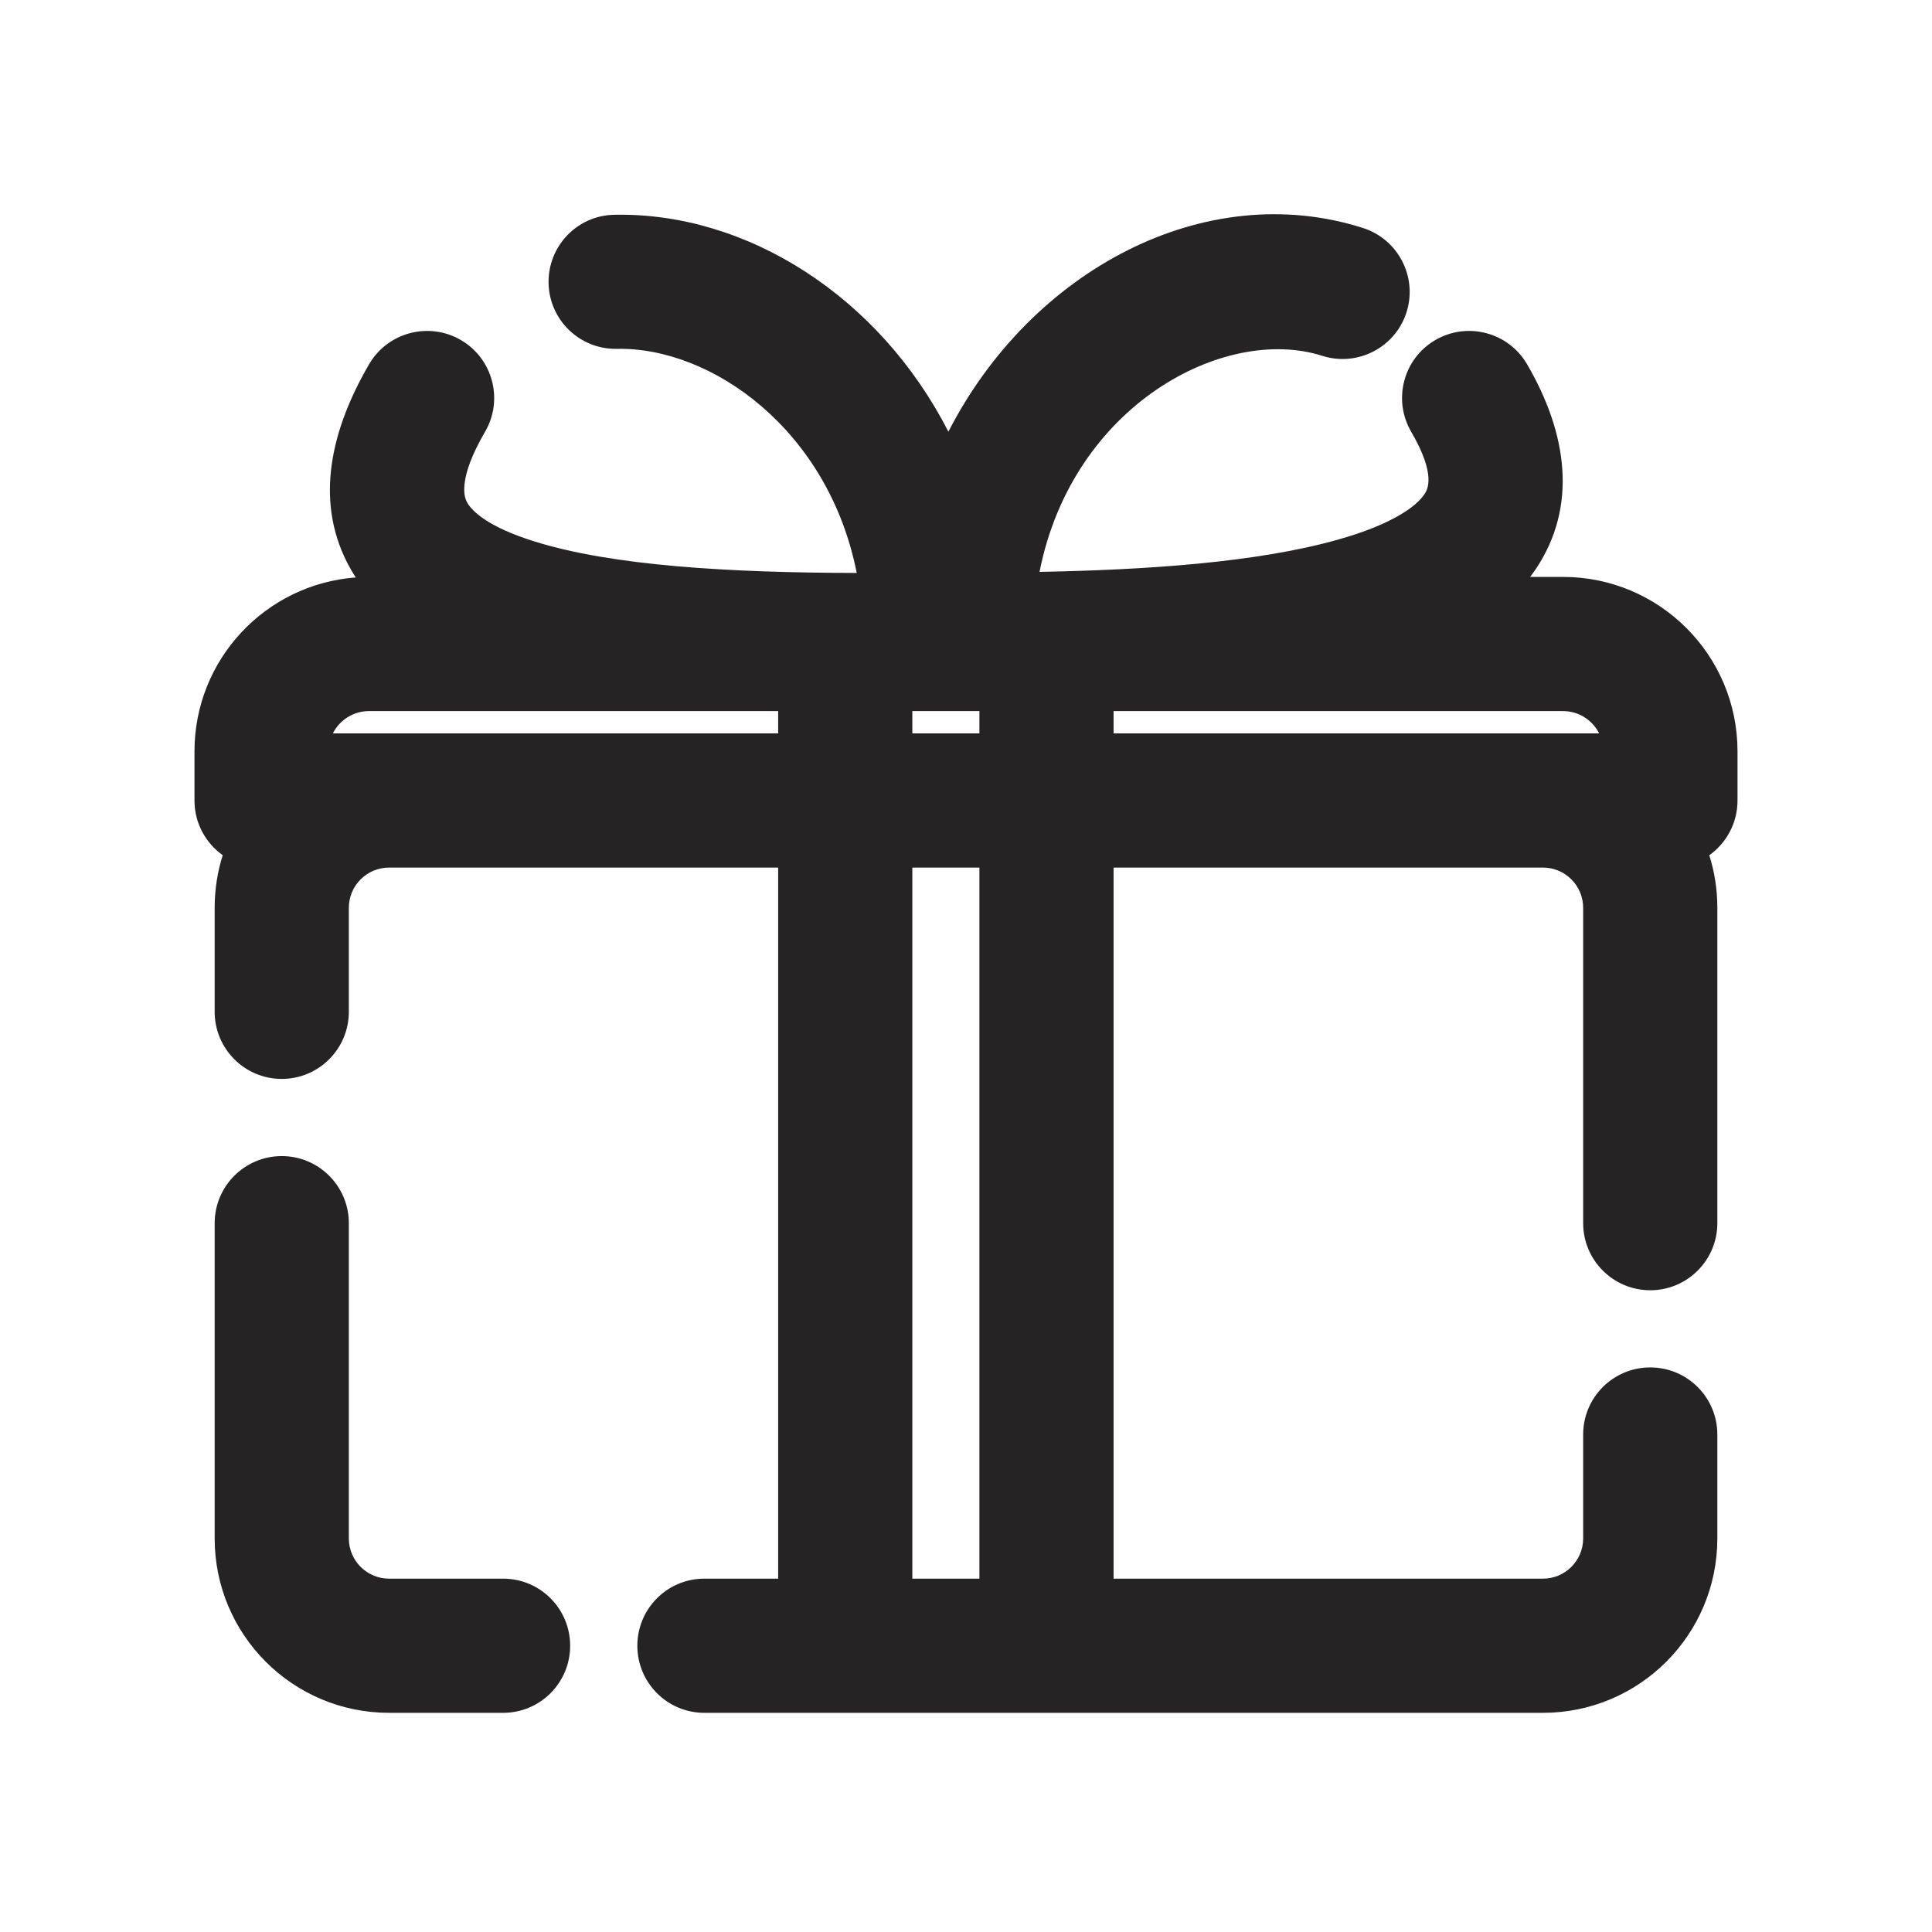 <svg width="18" height="18" viewBox="0 0 18 18" fill="none" xmlns="http://www.w3.org/2000/svg">
<g clip-path="url(#clip0_1138_12836)">
<path fill-rule="evenodd" clip-rule="evenodd" d="M8.836 4.022C9.61 2.511 11.232 1.656 12.698 2.124C13.027 2.229 13.209 2.581 13.104 2.91C12.999 3.238 12.647 3.42 12.319 3.315C11.412 3.026 9.993 3.769 9.685 5.328C10.661 5.31 11.714 5.243 12.478 5.024C12.967 4.885 13.193 4.721 13.271 4.605C13.298 4.564 13.385 4.43 13.148 4.023C12.974 3.725 13.074 3.342 13.373 3.168C13.671 2.995 14.053 3.095 14.227 3.393C14.606 4.043 14.696 4.718 14.312 5.297C14.294 5.323 14.275 5.35 14.256 5.375H14.562C15.46 5.375 16.188 6.103 16.188 7V7.458C16.188 7.669 16.084 7.855 15.925 7.968C15.974 8.123 16 8.287 16 8.458V11.396C16 11.741 15.72 12.021 15.375 12.021C15.03 12.021 14.75 11.741 14.75 11.396V8.458C14.75 8.251 14.582 8.083 14.375 8.083H10.375V14.708H14.375C14.582 14.708 14.75 14.54 14.75 14.333V13.365C14.75 13.019 15.03 12.74 15.375 12.74C15.72 12.74 16 13.019 16 13.365V14.333C16 15.231 15.273 15.958 14.375 15.958H9.75H7.875H6.562C6.217 15.958 5.938 15.678 5.938 15.333C5.938 14.988 6.217 14.708 6.562 14.708H7.25V8.083H3.625C3.418 8.083 3.25 8.251 3.25 8.458V9.427C3.25 9.772 2.97 10.052 2.625 10.052C2.28 10.052 2 9.772 2 9.427V8.458C2 8.287 2.026 8.123 2.075 7.968C1.916 7.854 1.812 7.669 1.812 7.458V7C1.812 6.144 2.474 5.443 3.314 5.38C3.285 5.335 3.258 5.288 3.233 5.239C2.937 4.655 3.081 4.008 3.439 3.393C3.613 3.095 3.996 2.995 4.294 3.168C4.592 3.342 4.693 3.725 4.519 4.023C4.262 4.464 4.327 4.632 4.348 4.674C4.39 4.757 4.541 4.908 4.978 5.044C5.7 5.271 6.793 5.336 7.982 5.338C7.719 4.005 6.631 3.233 5.748 3.25C5.403 3.257 5.118 2.983 5.111 2.638C5.104 2.293 5.378 2.007 5.723 2.001C6.96 1.976 8.193 2.764 8.836 4.022ZM8.5 6.833V6.625L9.125 6.625V6.833H8.5ZM7.25 6.833V6.625L3.438 6.625C3.29 6.625 3.163 6.71 3.101 6.833H3.625H7.25ZM8.5 14.708H9.125V8.083H8.5V14.708ZM14.375 6.833H14.899C14.837 6.71 14.71 6.625 14.562 6.625H14.109H10.375V6.833H14.375ZM3.25 11.396C3.25 11.051 2.97 10.771 2.625 10.771C2.28 10.771 2 11.051 2 11.396V14.333C2 15.231 2.728 15.958 3.625 15.958H4.688C5.033 15.958 5.312 15.678 5.312 15.333C5.312 14.988 5.033 14.708 4.688 14.708H3.625C3.418 14.708 3.25 14.54 3.25 14.333V11.396Z" fill="#252323"/>
</g>
<defs>
<clipPath id="clip0_1138_12836">
<rect width="18" height="18" fill="white"/>
</clipPath>
</defs>
</svg>
